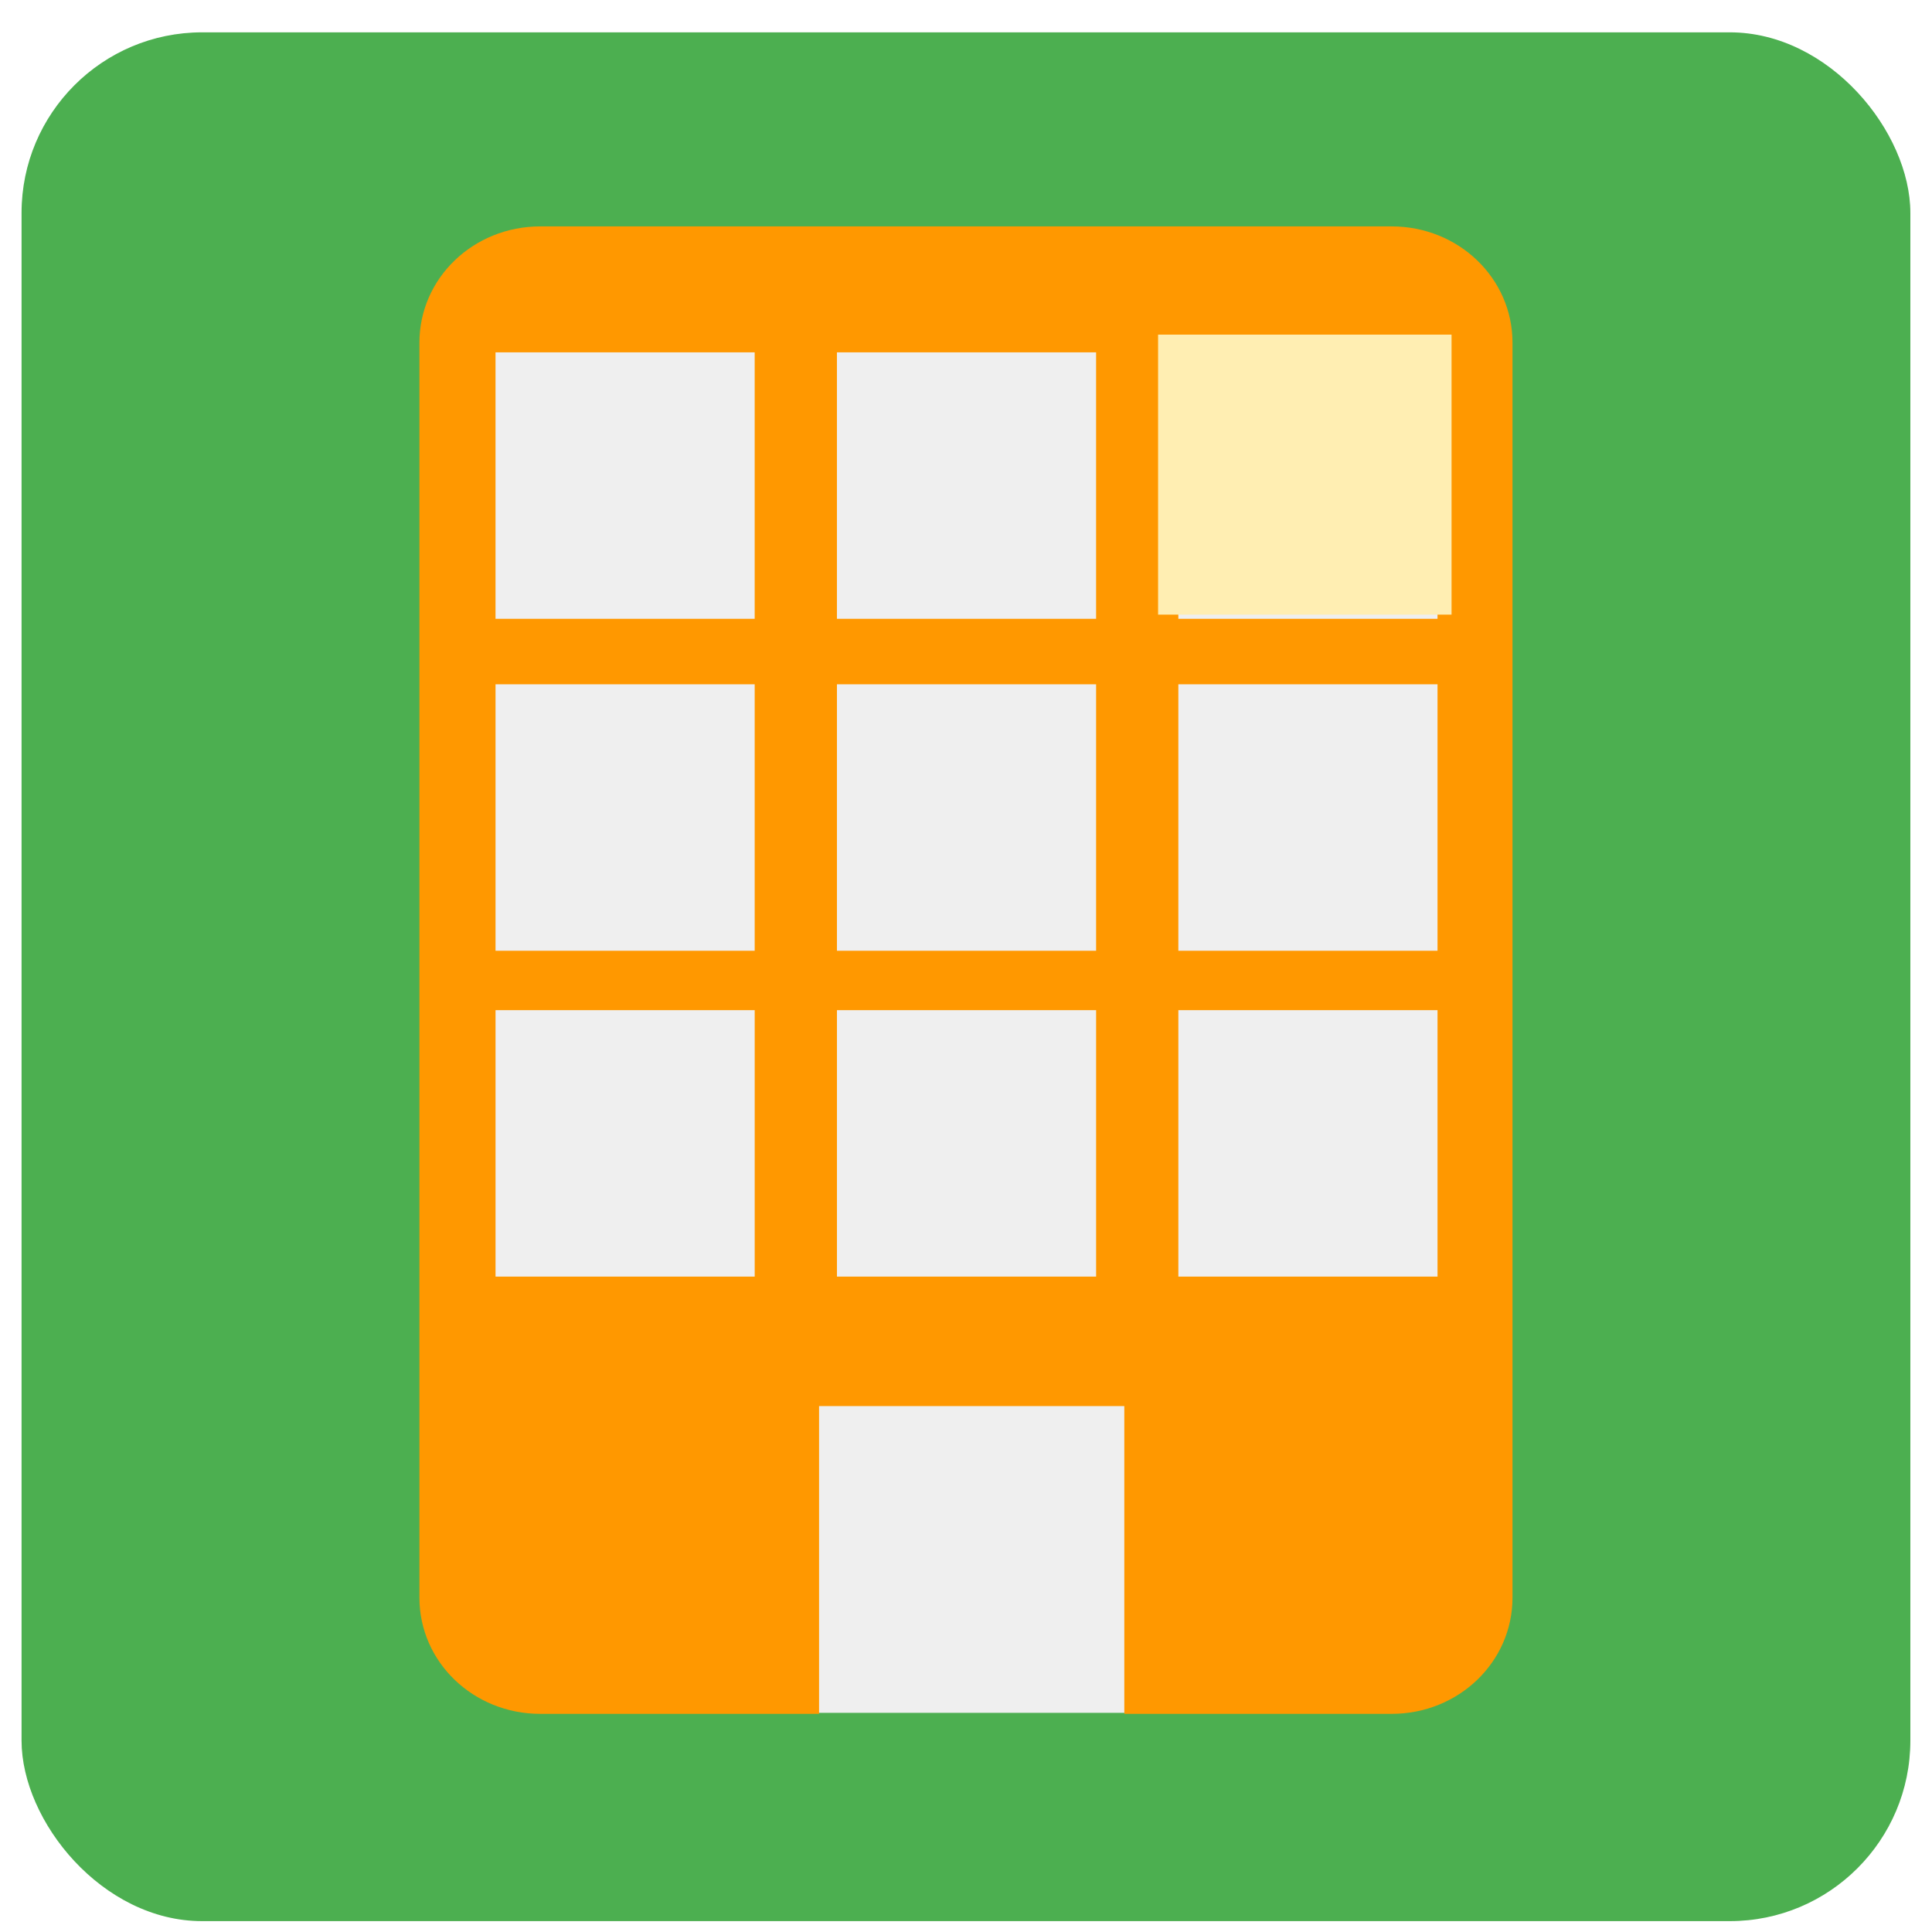 <?xml version="1.0" encoding="UTF-8" standalone="no"?>
<!-- Created with Inkscape (http://www.inkscape.org/) -->

<svg
   xmlns:dc="http://purl.org/dc/elements/1.1/"
   xmlns:cc="http://creativecommons.org/ns#"
   xmlns:rdf="http://www.w3.org/1999/02/22-rdf-syntax-ns#"
   xmlns:svg="http://www.w3.org/2000/svg"
   xmlns="http://www.w3.org/2000/svg"
   xmlns:sodipodi="http://sodipodi.sourceforge.net/DTD/sodipodi-0.dtd"
   xmlns:inkscape="http://www.inkscape.org/namespaces/inkscape"
   width="512"
   height="512"
   viewBox="0 0 512 512"
   id="svg2"
   version="1.1"
   inkscape:version="0.91 r13725"
   sodipodi:docname="ic_new_launcher-w48mdpi.svg">
  <defs
     id="defs4">
    <filter
       inkscape:collect="always"
       style="color-interpolation-filters:sRGB"
       id="filter4200"
       x="-0.142"
       width="1.285"
       y="-0.146"
       height="1.291">
      <feGaussianBlur
         inkscape:collect="always"
         stdDeviation="2.625"
         id="feGaussianBlur4202" />
    </filter>
  </defs>
  <sodipodi:namedview
     id="base"
     pagecolor="#ffffff"
     bordercolor="#666666"
     borderopacity="1.0"
     inkscape:pageopacity="0.0"
     inkscape:pageshadow="2"
     inkscape:zoom="0.98994949"
     inkscape:cx="73.657428"
     inkscape:cy="256"
     inkscape:document-units="px"
     inkscape:current-layer="g4167"
     showgrid="false"
     inkscape:window-width="1440"
     inkscape:window-height="851"
     inkscape:window-x="0"
     inkscape:window-y="1"
     inkscape:window-maximized="1"
     fit-margin-top="0"
     fit-margin-left="0"
     fit-margin-right="0"
     fit-margin-bottom="0"
     units="px" />
  <g
     inkscape:label="Layer 1"
     inkscape:groupmode="layer"
     id="layer1"
     transform="translate(-435.028,-225.334)">
    <g
       id="g4167"
       transform="matrix(1.63,0,0,1.63,406.931,210.215)">
      <rect
         ry="29.357"
         y="14.533"
         x="20.742"
         height="307.086"
         width="307.087"
         id="rect4473"
         style="opacity:1;fill:#4caf50;fill-opacity:1;stroke:none;stroke-width:0;stroke-miterlimit:5.3;stroke-dasharray:none;stroke-dashoffset:0;stroke-opacity:1" />
      <g
         id="g4303"
         transform="translate(555.113,-2362.139)">
        <rect
           style="opacity:1;fill:#efefef;fill-opacity:1;stroke:none;stroke-width:0;stroke-miterlimit:5.3;stroke-dasharray:none;stroke-dashoffset:0;stroke-opacity:1"
           id="rect4471"
           width="177.228"
           height="241.322"
           x="-469.441"
           y="2408.573"
           ry="23.752"
           inkscape:export-xdpi="169.89"
           inkscape:export-ydpi="169.89" />
        <path
           id="path4421"
           d="m -450.033,2408.223 c -10.887,0 -19.652,8.428 -19.652,18.897 l 0,204.044 c 0,10.468 8.765,18.895 19.652,18.895 l 45.325,0 0,-50.042 49.627,0 0,50.042 43.46,0 c 10.887,0 19.652,-8.427 19.652,-18.895 l 0,-204.044 c 0,-10.468 -8.765,-18.897 -19.652,-18.897 l -138.412,0 z m -7.28,20.473 42.136,0 0,43.322 -42.136,0 0,-43.322 z m 55.508,0 42.136,0 0,43.322 -42.136,0 0,-43.322 z m 55.508,0 42.136,0 0,43.322 -42.136,0 0,-43.322 z m -111.015,53.968 42.136,0 0,43.322 -42.136,0 0,-43.322 z m 55.508,0 42.136,0 0,43.322 -42.136,0 0,-43.322 z m 55.508,0 42.136,0 0,43.322 -42.136,0 0,-43.322 z m -111.015,52.986 42.136,0 0,43.321 -42.136,0 0,-43.321 z m 55.508,0 42.136,0 0,43.321 -42.136,0 0,-43.321 z m 55.508,0 42.136,0 0,43.321 -42.136,0 0,-43.321 z"
           style="opacity:1;fill:#ff9800;fill-opacity:1;stroke:none;stroke-width:0;stroke-miterlimit:5.3;stroke-dasharray:none;stroke-dashoffset:0;stroke-opacity:1"
           inkscape:connector-curvature="0"
           inkscape:export-xdpi="169.89"
           inkscape:export-ydpi="169.89" />
        <rect
           style="fill:#ffeeb2;fill-opacity:1;stroke:#000000;stroke-width:0;stroke-linecap:round;stroke-linejoin:miter;stroke-miterlimit:4;stroke-dasharray:none;stroke-opacity:1;filter:url(#filter4200)"
           id="rect4146"
           width="44.218"
           height="43.273"
           x="-348.248"
           y="2428.442"
           transform="matrix(1.079,0,0,1.052,26.17,-128.901)" />
      </g>
      <flowRoot
         xml:space="preserve"
         id="flowRoot4212"
         style="fill:black;stroke:none;stroke-opacity:1;stroke-width:1px;stroke-linejoin:miter;stroke-linecap:butt;fill-opacity:1;font-family:Sans;font-style:normal;font-weight:normal;font-size:17.5px;line-height:125%;letter-spacing:0px;word-spacing:0px"><flowRegion
           id="flowRegion4214"><rect
             id="rect4216"
             width="90.914"
             height="68.69"
             x="-347.492"
             y="147.335" /></flowRegion><flowPara
           id="flowPara4218"></flowPara></flowRoot>    </g>
  </g>
</svg>
